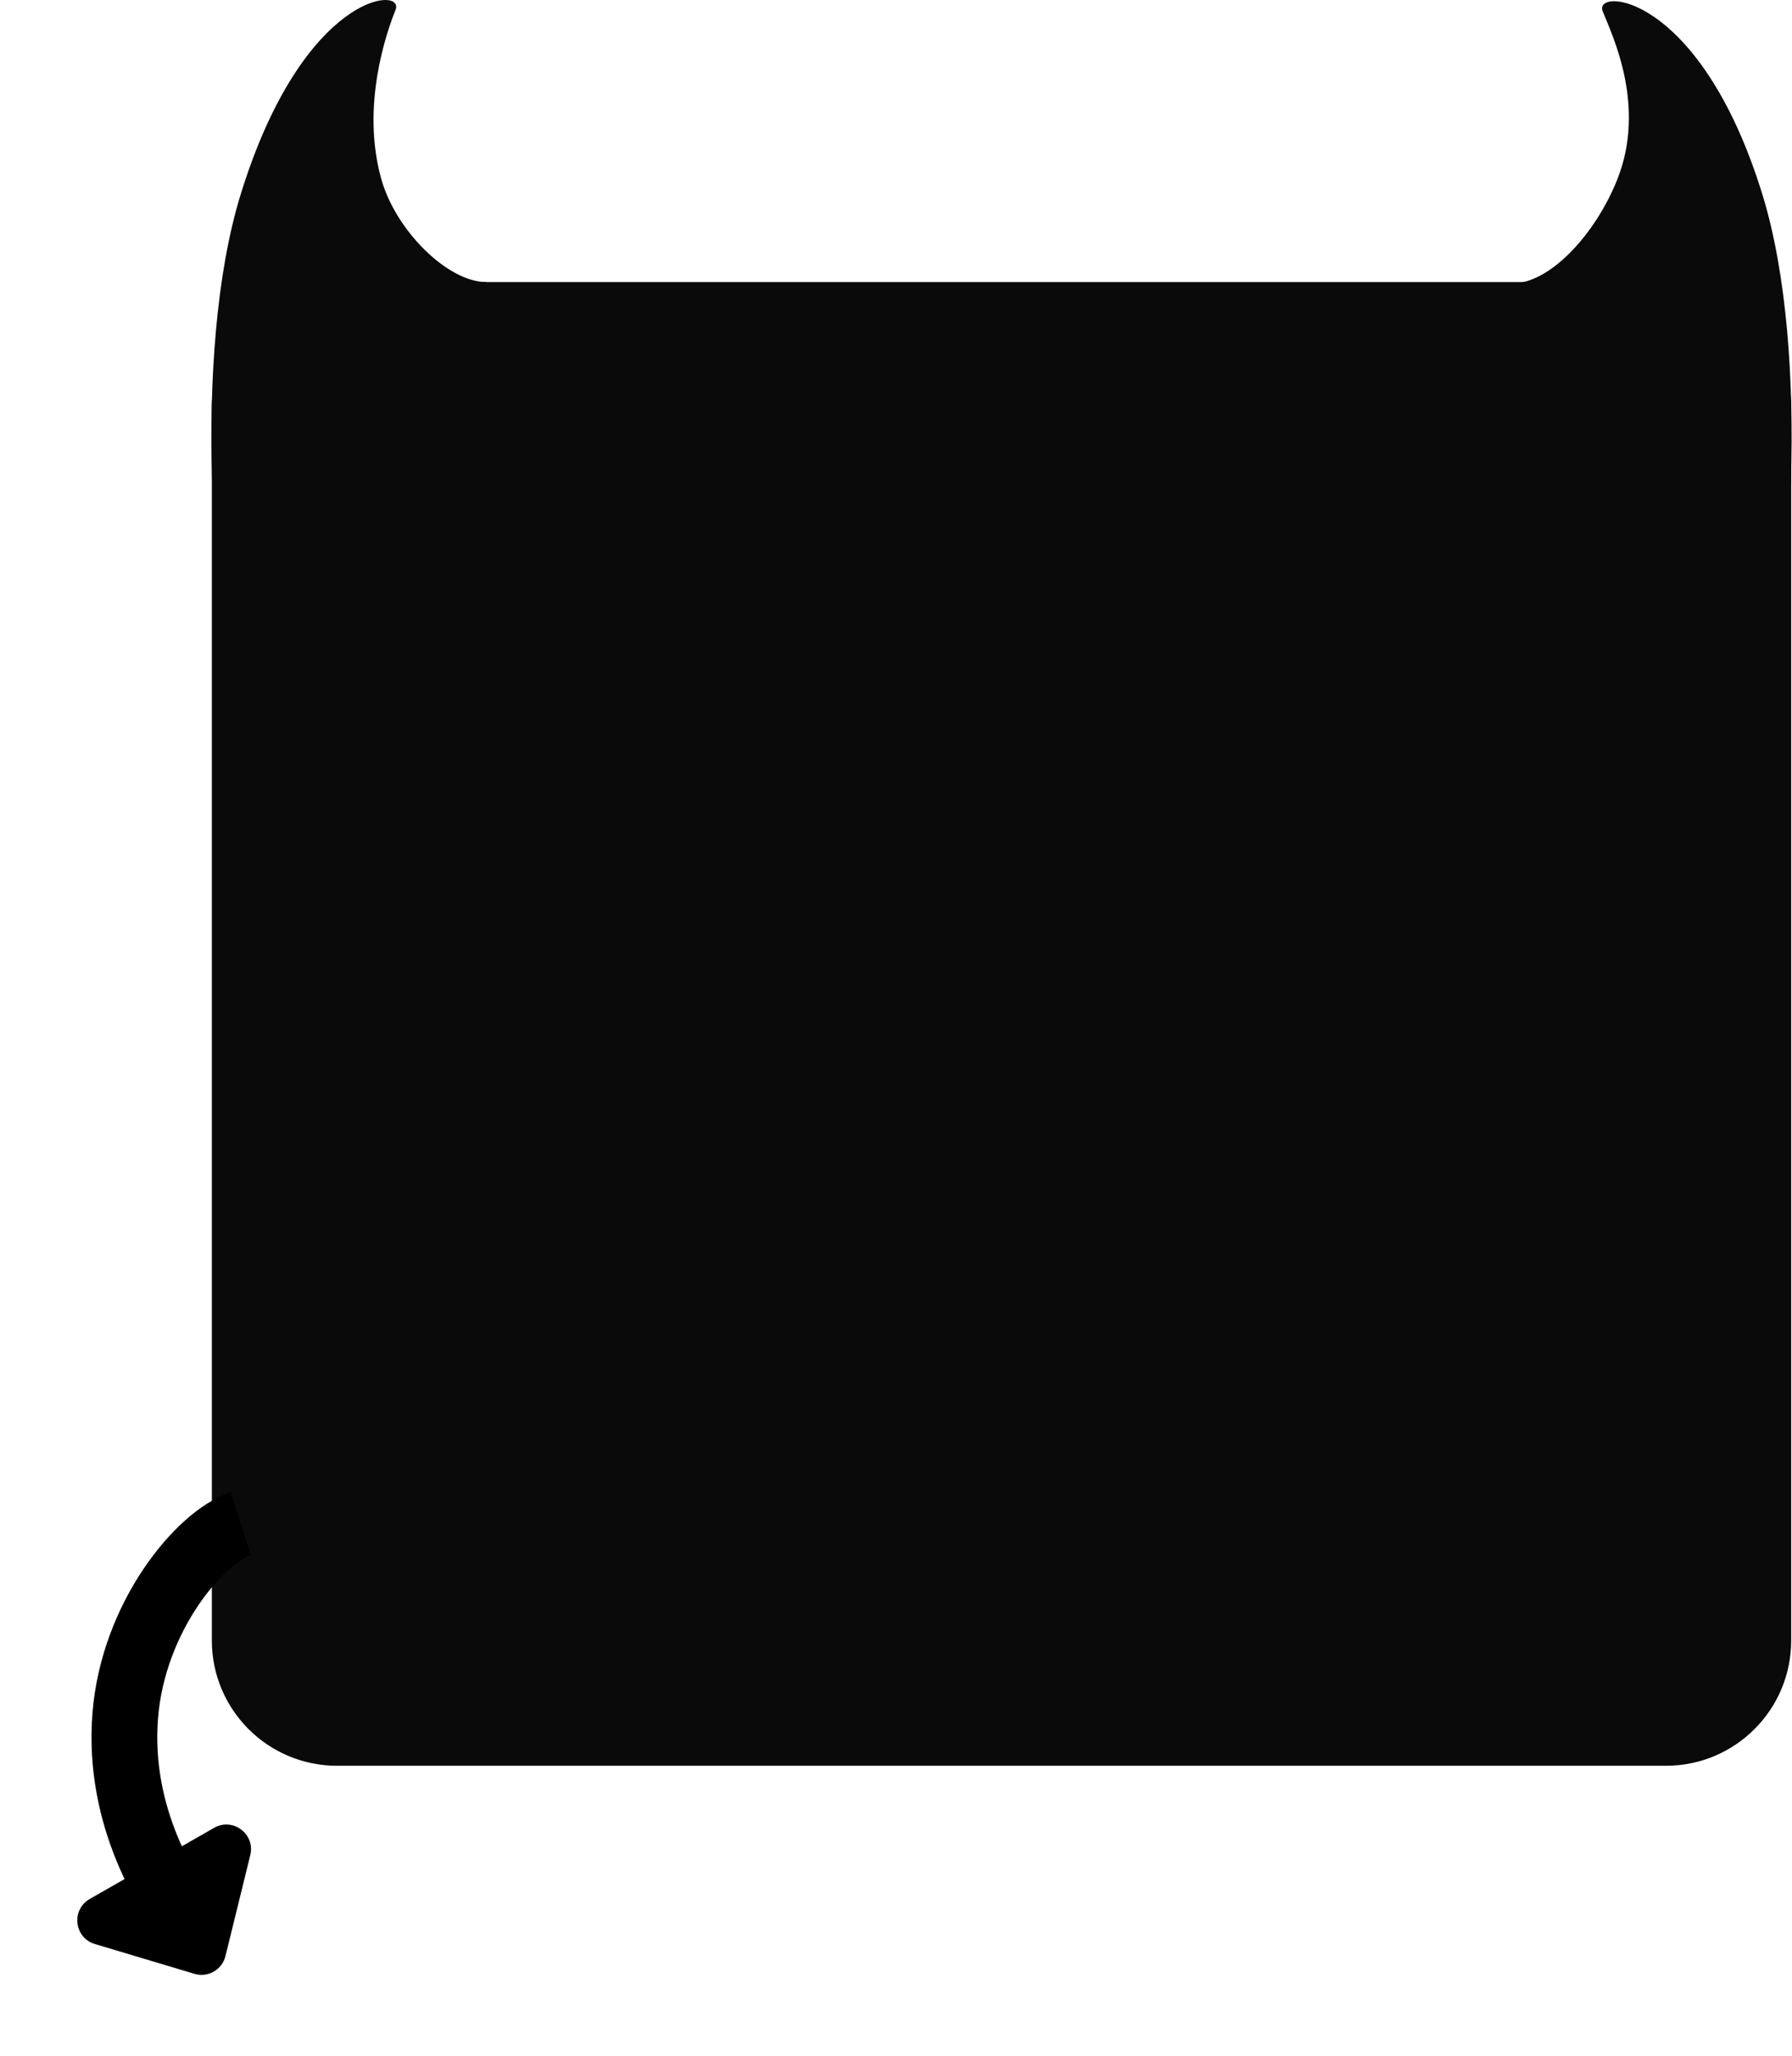 <svg width="218" height="250" viewBox="0 0 218 250" fill="none" xmlns="http://www.w3.org/2000/svg">
<path d="M25.773 49.529C25.773 41.117 32.592 34.299 41.003 34.299H202.671C211.082 34.299 217.901 41.117 217.901 49.529V199.482C217.901 207.893 211.082 214.712 202.671 214.712H41.003C32.592 214.712 25.773 207.893 25.773 199.482V49.529Z" fill="#0A0A0A"/>
<path d="M46.363 21.698C48.112 28.038 54.475 34.299 59.161 34.299L29.376 83.502C26.057 76.278 23.196 43.285 29.288 23.604C36.903 -0.998 49.292 -1.732 48.12 1.196C46.949 4.125 43.932 12.887 46.363 21.698Z" fill="#0A0A0A"/>
<path d="M196.726 21.871C194.101 28.418 188.613 34.472 183.927 34.472L214.298 83.502C217.617 76.278 220.478 43.285 214.386 23.604C206.772 -0.998 193.797 -1.559 194.969 1.37C196.14 4.299 200.328 12.887 196.726 21.871Z" fill="#0A0A0A"/>
<path d="M29.288 185.272C24.407 186.834 16.167 196.519 15.23 208.702C14.292 220.886 20.306 230.57 24.016 235.061" stroke="black" stroke-width="8"/>
<path d="M27.427 237.853C27.017 239.518 25.297 240.502 23.654 240.01L11.545 236.388C9.018 235.632 8.626 232.219 10.915 230.91L26.045 222.259C28.334 220.95 31.077 223.019 30.447 225.58L27.427 237.853Z" fill="black"/>
</svg>

